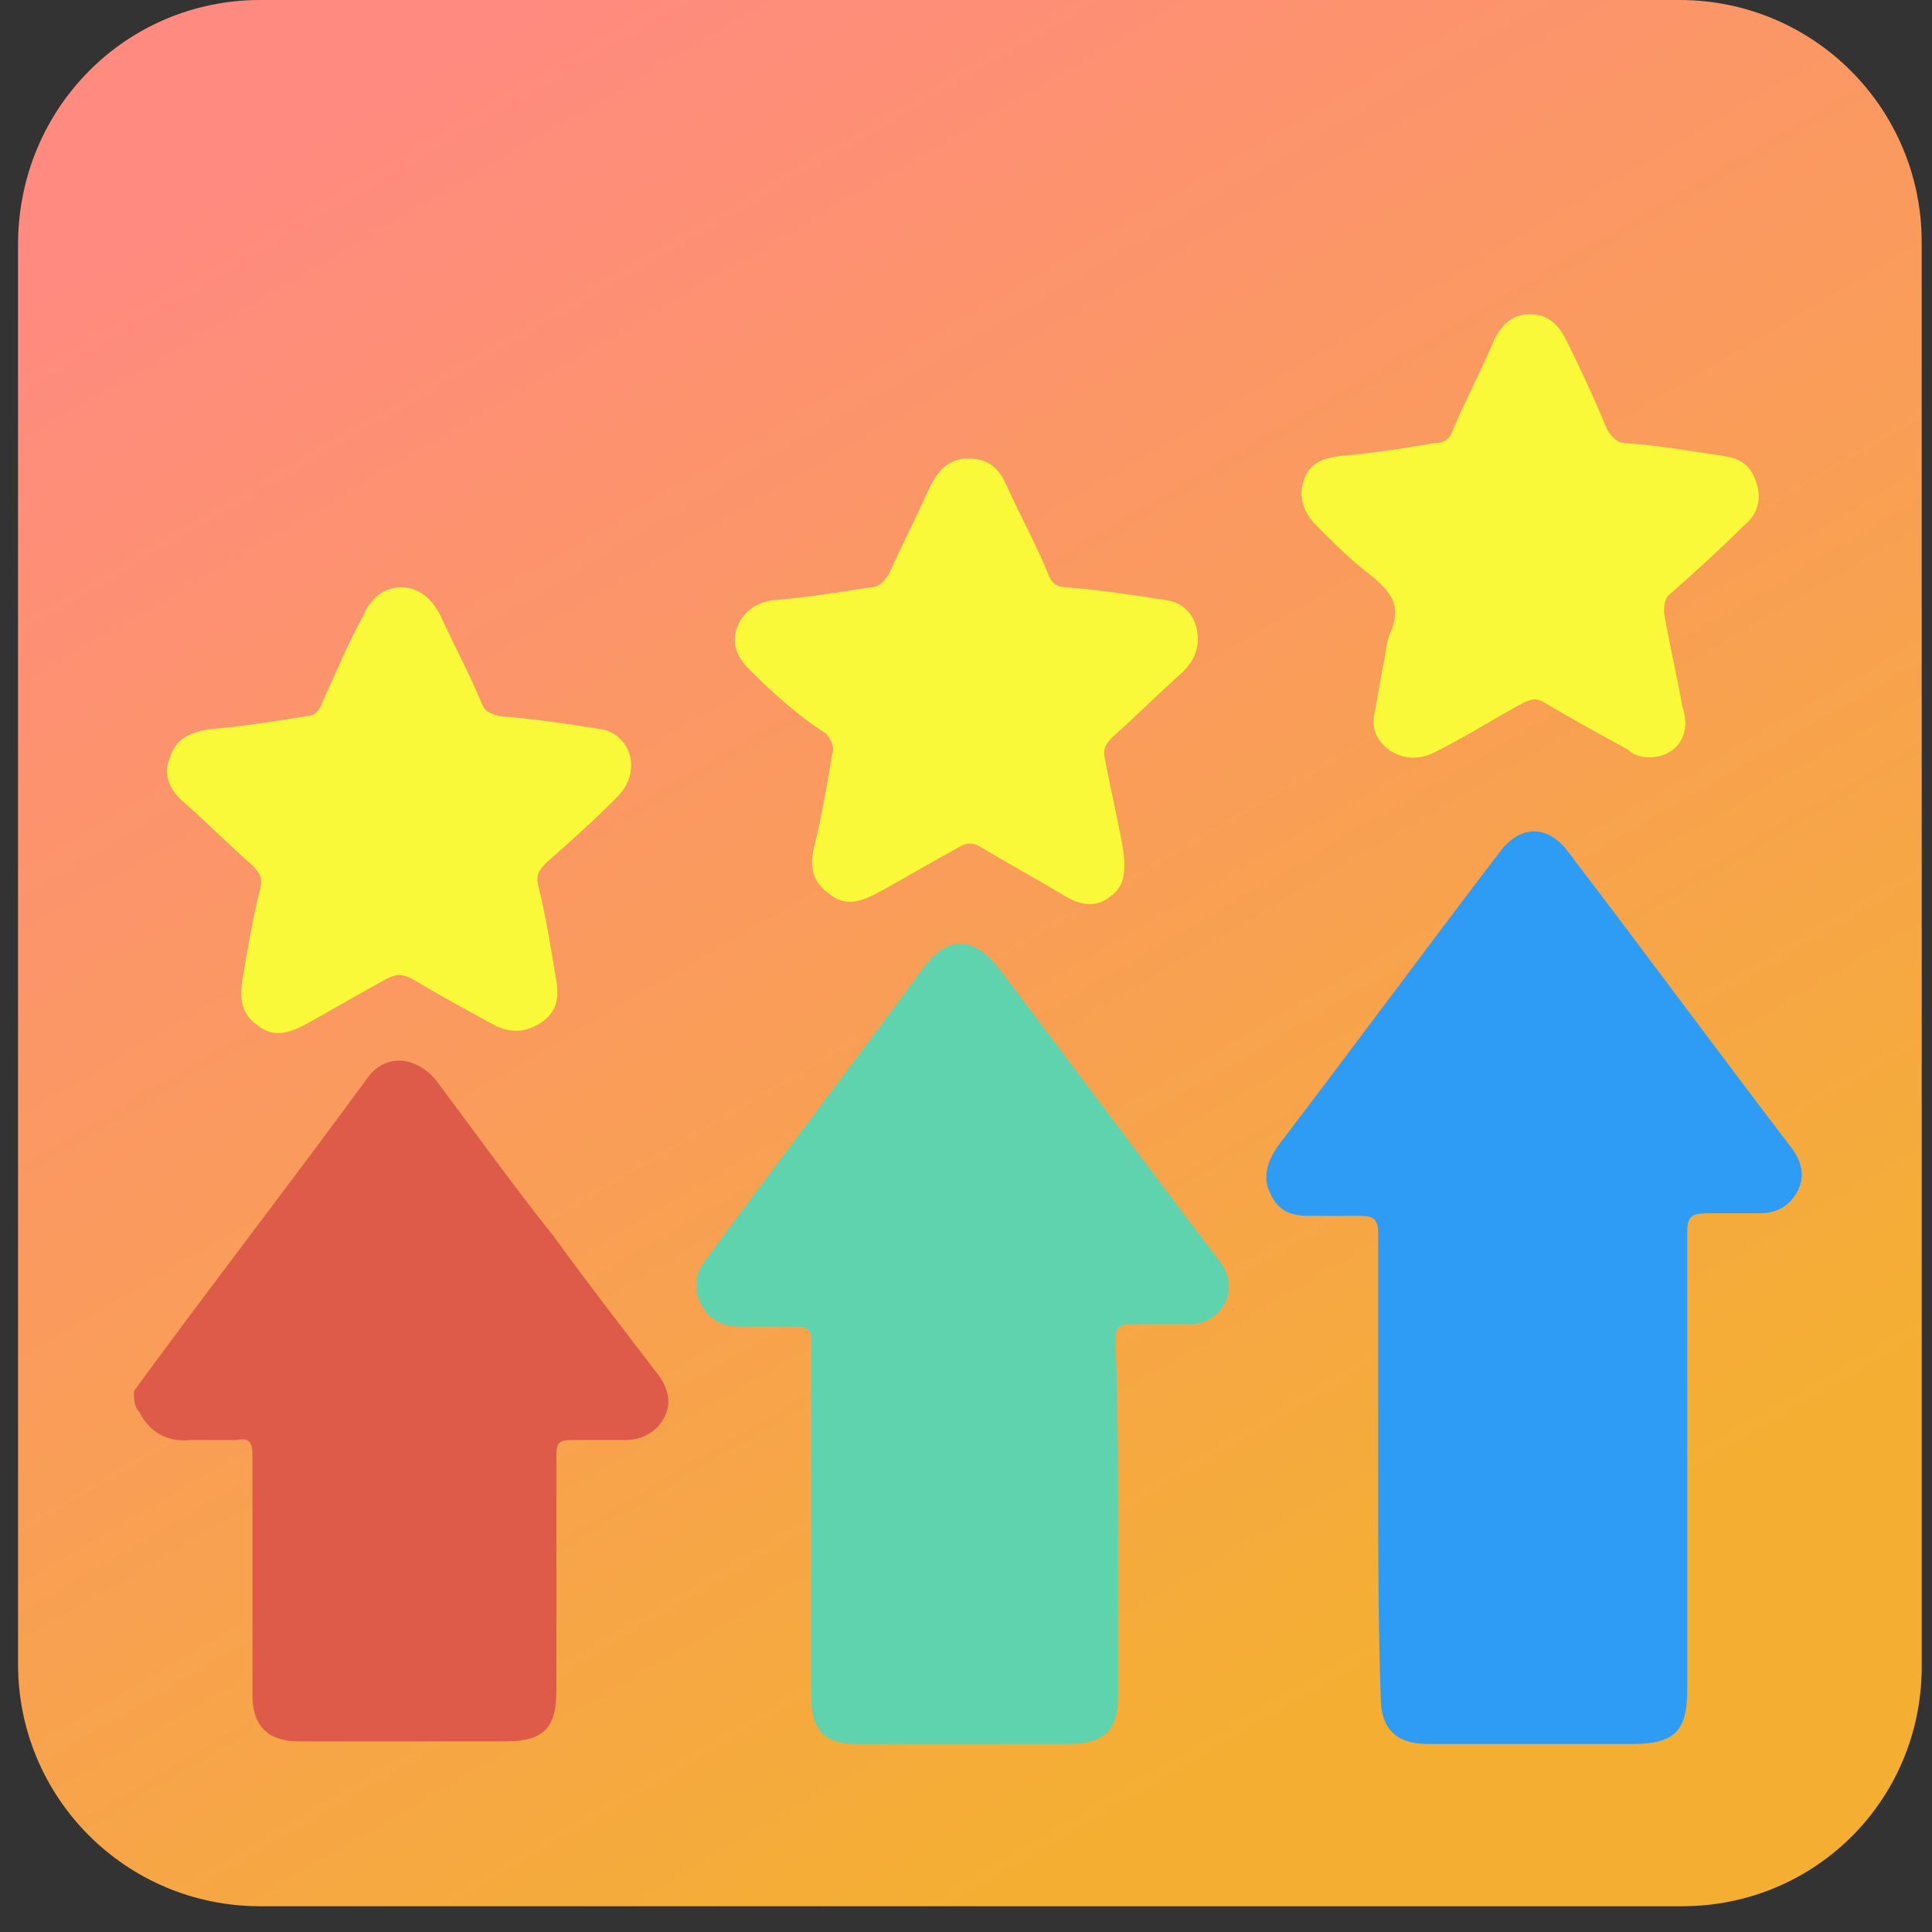 <?xml version="1.0" encoding="utf-8"?>
<!-- Generator: Adobe Illustrator 28.0.0, SVG Export Plug-In . SVG Version: 6.00 Build 0)  -->
<svg version="1.1" id="Слой_1" xmlns="http://www.w3.org/2000/svg" xmlns:xlink="http://www.w3.org/1999/xlink" x="0px" y="0px"
	 viewBox="0 0 75 75" style="enable-background:new 0 0 75 75;" xml:space="preserve">
<rect x="0" y="0" width="75" height="75" fill="#333333" stroke="none"/>
<style type="text/css">
	.st0{fill:url(#SVGID_1_);}
	.st1{fill:#DE5A49;}
	.st2{fill:#2E9CF4;}
	.st3{fill:#5FD2AE;}
	.st4{fill:#F9F93A;}
</style>
<linearGradient id="SVGID_1_" gradientUnits="userSpaceOnUse" x1="53.817" y1="64.491" x2="16.989" y2="1.671">
	<stop  offset="0" style="stop-color:#F4AF33"/>
	<stop  offset="0.521" style="stop-color:#FA9B5D"/>
	<stop  offset="1" style="stop-color:#FF8A80"/>
</linearGradient>
<path class="st0" d="M65.3,74H10.1c-5.2,0-9.4-4.2-9.4-9.4V9.5C0.7,4.2,4.9,0,10.1,0h55.1c5.2,0,9.4,4.2,9.4,9.4v55.1
	C74.7,69.8,70.5,74,65.3,74z"/>
<g>
	<path class="st1" d="M5.2,54c3-4.1,6.1-8.1,9.1-12.2c0.7-0.9,1.8-0.8,2.6,0.1c1.5,2,3,4.1,4.6,6.1c1.3,1.8,2.7,3.6,4,5.3
		c0.4,0.5,0.6,1.1,0.3,1.7c-0.3,0.6-0.9,0.9-1.5,0.9c-0.7,0-1.4,0-2.1,0c-0.5,0-0.6,0.1-0.6,0.6c0,3,0,6.1,0,9.1c0,1.5-0.5,2-2,2
		c-2.7,0-5.3,0-8,0c-1.2,0-1.8-0.6-1.8-1.8c0-3.1,0-6.2,0-9.3c0-0.5-0.1-0.7-0.6-0.6c-0.6,0-1.2,0-1.8,0c-0.9,0.1-1.6-0.3-2-1.1
		C5.2,54.6,5.2,54.3,5.2,54z"/>
	<path class="st2" d="M53.5,57c0-3,0-6.1,0-9.1c0-0.6-0.2-0.7-0.7-0.7c-0.7,0-1.3,0-2,0c-0.7,0-1.2-0.2-1.5-0.9
		c-0.3-0.6-0.1-1.2,0.3-1.8c2.9-3.8,5.7-7.6,8.6-11.4c0.8-1.1,1.9-1.1,2.7,0c2.9,3.8,5.7,7.6,8.6,11.4c0.4,0.5,0.6,1.1,0.3,1.7
		c-0.3,0.6-0.8,0.9-1.5,0.9c-0.7,0-1.3,0-2,0c-0.6,0-0.8,0.1-0.8,0.7c0,5.9,0,11.9,0,17.8c0,1.6-0.5,2.1-2.1,2.1c-2.7,0-5.3,0-8,0
		c-1.2,0-1.8-0.6-1.8-1.8C53.5,63,53.5,60,53.5,57z"/>
	<path class="st3" d="M43.4,59.2c0,2.2,0,4.5,0,6.7c0,1.3-0.6,1.8-1.9,1.8c-2.8,0-5.5,0-8.3,0c-1.2,0-1.7-0.6-1.7-1.7
		c0-4.6,0-9.2,0-13.8c0-0.6-0.1-0.7-0.7-0.7c-0.7,0-1.4,0-2.1,0c-0.7,0-1.2-0.3-1.5-0.9c-0.3-0.6-0.2-1.2,0.2-1.7
		c2.8-3.8,5.7-7.6,8.5-11.4c0.9-1.2,1.9-1.1,2.8,0c2.9,3.8,5.7,7.6,8.6,11.4c0.4,0.5,0.5,1,0.3,1.6c-0.3,0.6-0.8,0.9-1.4,0.9
		c-0.8,0-1.5,0-2.3,0c-0.5,0-0.6,0.2-0.6,0.6C43.4,54.5,43.4,56.8,43.4,59.2z"/>
	<path class="st4" d="M24.5,29.7c0,0.5-0.2,0.9-0.6,1.3c-0.9,0.9-1.8,1.7-2.7,2.5c-0.3,0.3-0.4,0.5-0.3,0.9c0.3,1.2,0.5,2.5,0.7,3.7
		c0.1,0.7,0,1.2-0.6,1.6c-0.6,0.4-1.2,0.4-1.8,0.1c-1.1-0.6-2.2-1.2-3.2-1.8c-0.4-0.2-0.6-0.2-1,0c-1.1,0.6-2.1,1.2-3.2,1.8
		c-0.6,0.3-1.2,0.5-1.8,0c-0.6-0.4-0.7-1-0.6-1.7c0.2-1.2,0.4-2.4,0.7-3.6c0.1-0.4,0-0.6-0.3-0.9c-0.9-0.8-1.7-1.6-2.6-2.4
		c-0.6-0.5-0.9-1.1-0.6-1.8c0.2-0.7,0.8-1,1.6-1.1c1.2-0.1,2.5-0.3,3.7-0.5c0.3,0,0.5-0.2,0.6-0.5c0.5-1.1,1-2.3,1.6-3.4
		c0.3-0.7,0.8-1.1,1.5-1.1c0.7,0,1.2,0.5,1.5,1.1c0.5,1.1,1.1,2.2,1.6,3.4c0.1,0.3,0.3,0.4,0.7,0.5c1.3,0.1,2.6,0.3,3.9,0.5
		C24,28.4,24.5,29,24.5,29.7z"/>
	<path class="st4" d="M64,29.4c-0.3,0-0.6-0.1-0.8-0.3c-1.1-0.6-2.2-1.2-3.2-1.8c-0.3-0.2-0.5-0.2-0.9,0c-1.1,0.6-2.2,1.3-3.4,1.9
		c-0.6,0.3-1.2,0.3-1.8-0.1c-0.5-0.4-0.7-0.9-0.5-1.6c0.1-0.6,0.2-1.2,0.3-1.7c0.1-0.4,0.1-0.9,0.3-1.3c0.4-1,0-1.5-0.7-2.1
		c-0.8-0.6-1.5-1.3-2.2-2c-0.5-0.5-0.7-1.1-0.5-1.7c0.2-0.7,0.7-0.9,1.4-1c1.3-0.1,2.5-0.3,3.7-0.5c0.4,0,0.6-0.2,0.7-0.5
		c0.5-1.2,1.1-2.3,1.6-3.5c0.3-0.6,0.7-1,1.4-1c0.7,0,1.1,0.4,1.4,1c0.6,1.2,1.1,2.3,1.6,3.5c0.2,0.3,0.4,0.5,0.7,0.5
		c1.3,0.1,2.5,0.3,3.8,0.5c0.7,0.1,1.1,0.4,1.3,1.1c0.2,0.6,0,1.2-0.5,1.6c-0.9,0.9-1.9,1.8-2.8,2.6c-0.3,0.2-0.3,0.5-0.3,0.8
		c0.2,1.2,0.5,2.4,0.7,3.6C65.7,28.5,65.1,29.4,64,29.4z"/>
	<path class="st4" d="M46.5,24.8c0,0.5-0.2,0.9-0.6,1.3c-0.9,0.8-1.8,1.7-2.7,2.5c-0.3,0.3-0.4,0.5-0.3,0.9c0.2,1.1,0.5,2.3,0.7,3.5
		c0.1,0.7,0.1,1.4-0.5,1.8c-0.6,0.5-1.3,0.3-1.9-0.1c-1-0.6-2.1-1.2-3.1-1.8c-0.3-0.2-0.6-0.2-0.9,0c-1.1,0.6-2.1,1.2-3.2,1.8
		c-0.6,0.3-1.2,0.5-1.8,0c-0.6-0.4-0.8-1-0.6-1.8c0.3-1.2,0.5-2.4,0.7-3.6c0.1-0.3,0-0.5-0.2-0.8C31,27.8,30,26.9,29.1,26
		c-0.5-0.5-0.7-1-0.5-1.6c0.2-0.6,0.7-1,1.4-1.1c1.3-0.1,2.5-0.3,3.8-0.5c0.3,0,0.5-0.2,0.7-0.5c0.5-1.1,1.1-2.3,1.6-3.4
		c0.3-0.6,0.7-1.1,1.5-1.1c0.8,0,1.2,0.4,1.5,1.1c0.5,1.1,1.1,2.2,1.6,3.4c0.1,0.3,0.3,0.5,0.7,0.5c1.3,0.1,2.6,0.3,3.9,0.5
		C46,23.4,46.5,24,46.5,24.8z"/>
</g>
</svg>
